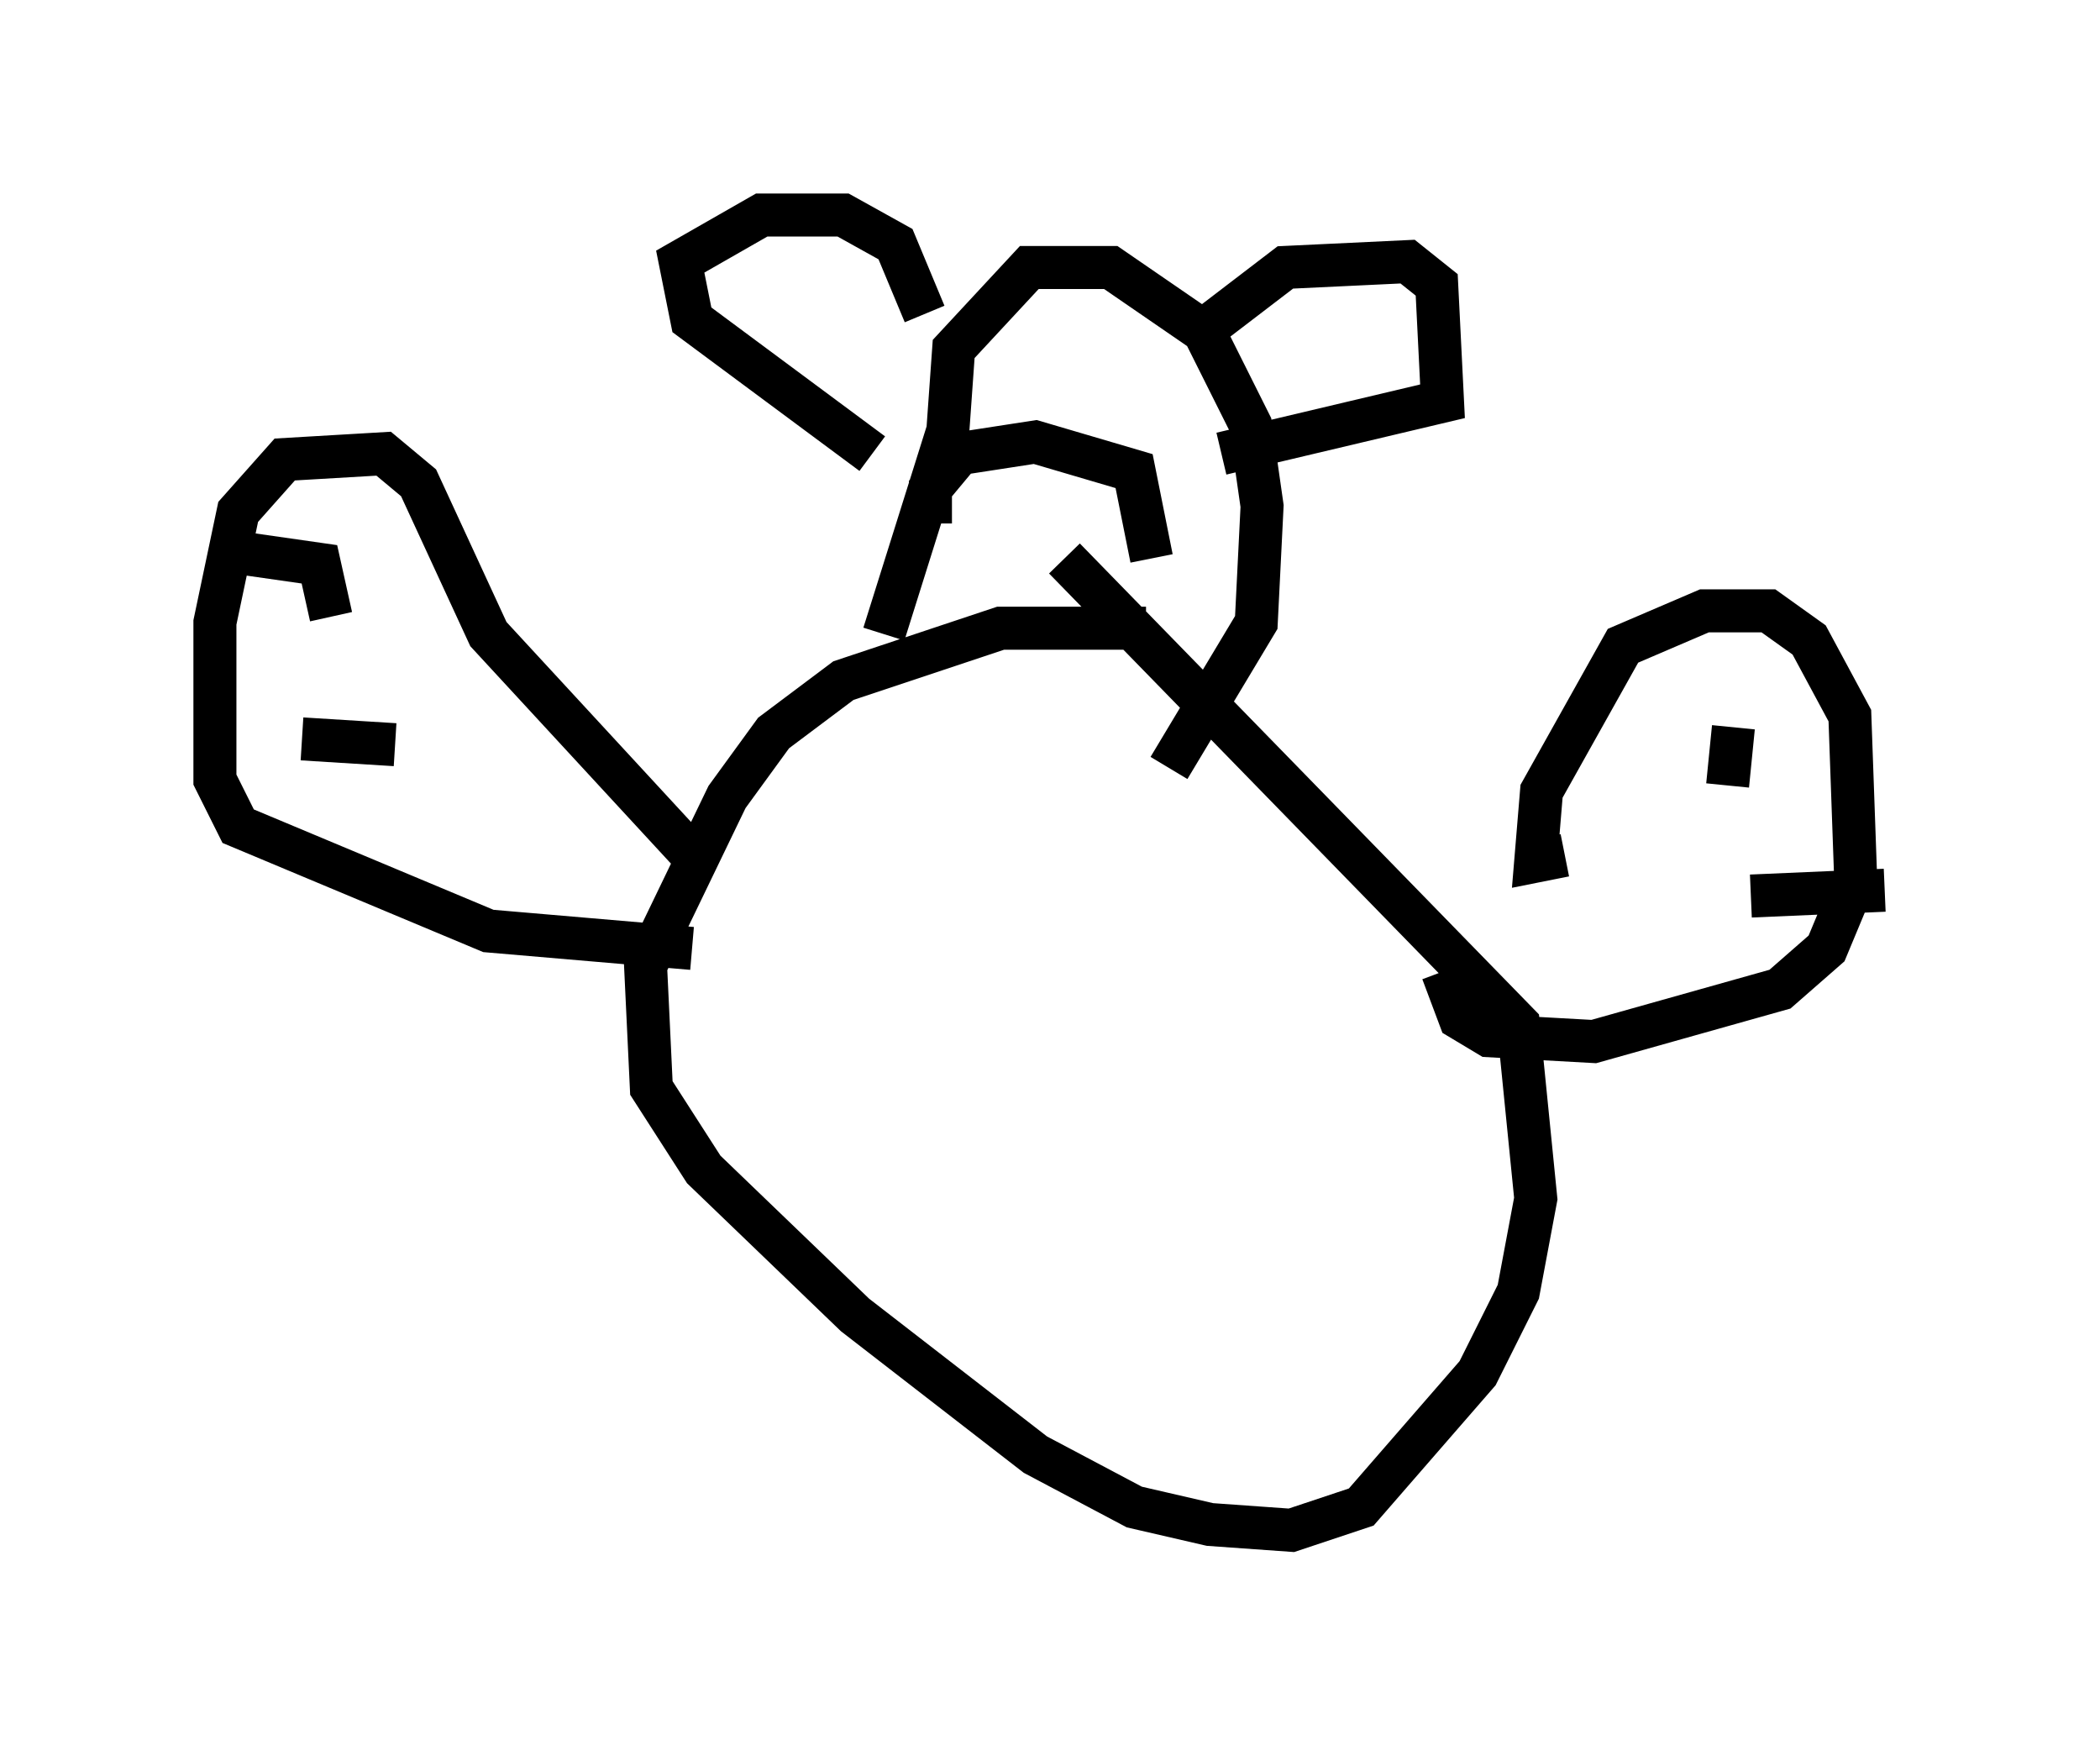 <?xml version="1.0" encoding="utf-8" ?>
<svg baseProfile="full" height="40.582" version="1.1" width="48.836" xmlns="http://www.w3.org/2000/svg" xmlns:ev="http://www.w3.org/2001/xml-events" xmlns:xlink="http://www.w3.org/1999/xlink"><defs /><rect fill="white" height="40.582" width="48.836" x="0" y="0" /><path d="M28.816, 15.419 m-2.165, -0.812 l-3.383, 0.0 -3.654, 1.218 l-1.624, 1.218 -1.083, 1.488 l-1.894, 3.924 0.135, 2.842 l1.218, 1.894 3.518, 3.383 l4.195, 3.248 2.3, 1.218 l1.759, 0.406 1.894, 0.135 l1.624, -0.541 2.706, -3.112 l0.947, -1.894 0.406, -2.165 l-0.406, -4.059 -10.555, -10.825 m-8.525, 7.036 l-4.871, -5.277 -1.624, -3.518 l-0.812, -0.677 -2.3, 0.135 l-1.083, 1.218 -0.541, 2.571 l0.0, 3.654 0.541, 1.083 l5.819, 2.436 4.736, 0.406 m20.297, -2.165 l-0.677, 0.135 0.135, -1.624 l1.894, -3.383 1.894, -0.812 l1.488, 0.0 0.947, 0.677 l0.947, 1.759 0.135, 3.789 l-0.677, 1.624 -1.083, 0.947 l-4.33, 1.218 -2.436, -0.135 l-0.677, -0.406 -0.406, -1.083 m6.631, -4.33 l0.135, -1.353 m0.406, 3.924 l3.112, -0.135 m-36.13, -6.36 l-0.271, -1.218 -1.894, -0.271 m3.654, 4.465 l-2.165, -0.135 m13.532, -2.436 l1.488, -4.736 0.135, -1.894 l1.759, -1.894 1.894, 0.0 l2.165, 1.488 1.083, 2.165 l0.271, 1.894 -0.135, 2.706 l-2.03, 3.383 m-5.683, -10.555 l-0.677, -1.624 -1.218, -0.677 l-1.894, 0.0 -1.894, 1.083 l0.271, 1.353 4.195, 3.112 m7.307, -2.571 l2.3, -1.759 2.842, -0.135 l0.677, 0.541 0.135, 2.706 l-5.142, 1.218 m-1.218, 0.135 l0.0, 0.0 m-3.518, -1.488 l0.0, 0.0 m3.112, 3.789 l-0.406, -2.03 -2.3, -0.677 l-1.759, 0.271 -0.677, 0.812 l0.0, 0.812 " fill="none" stroke="black" stroke-width="1" /></svg>